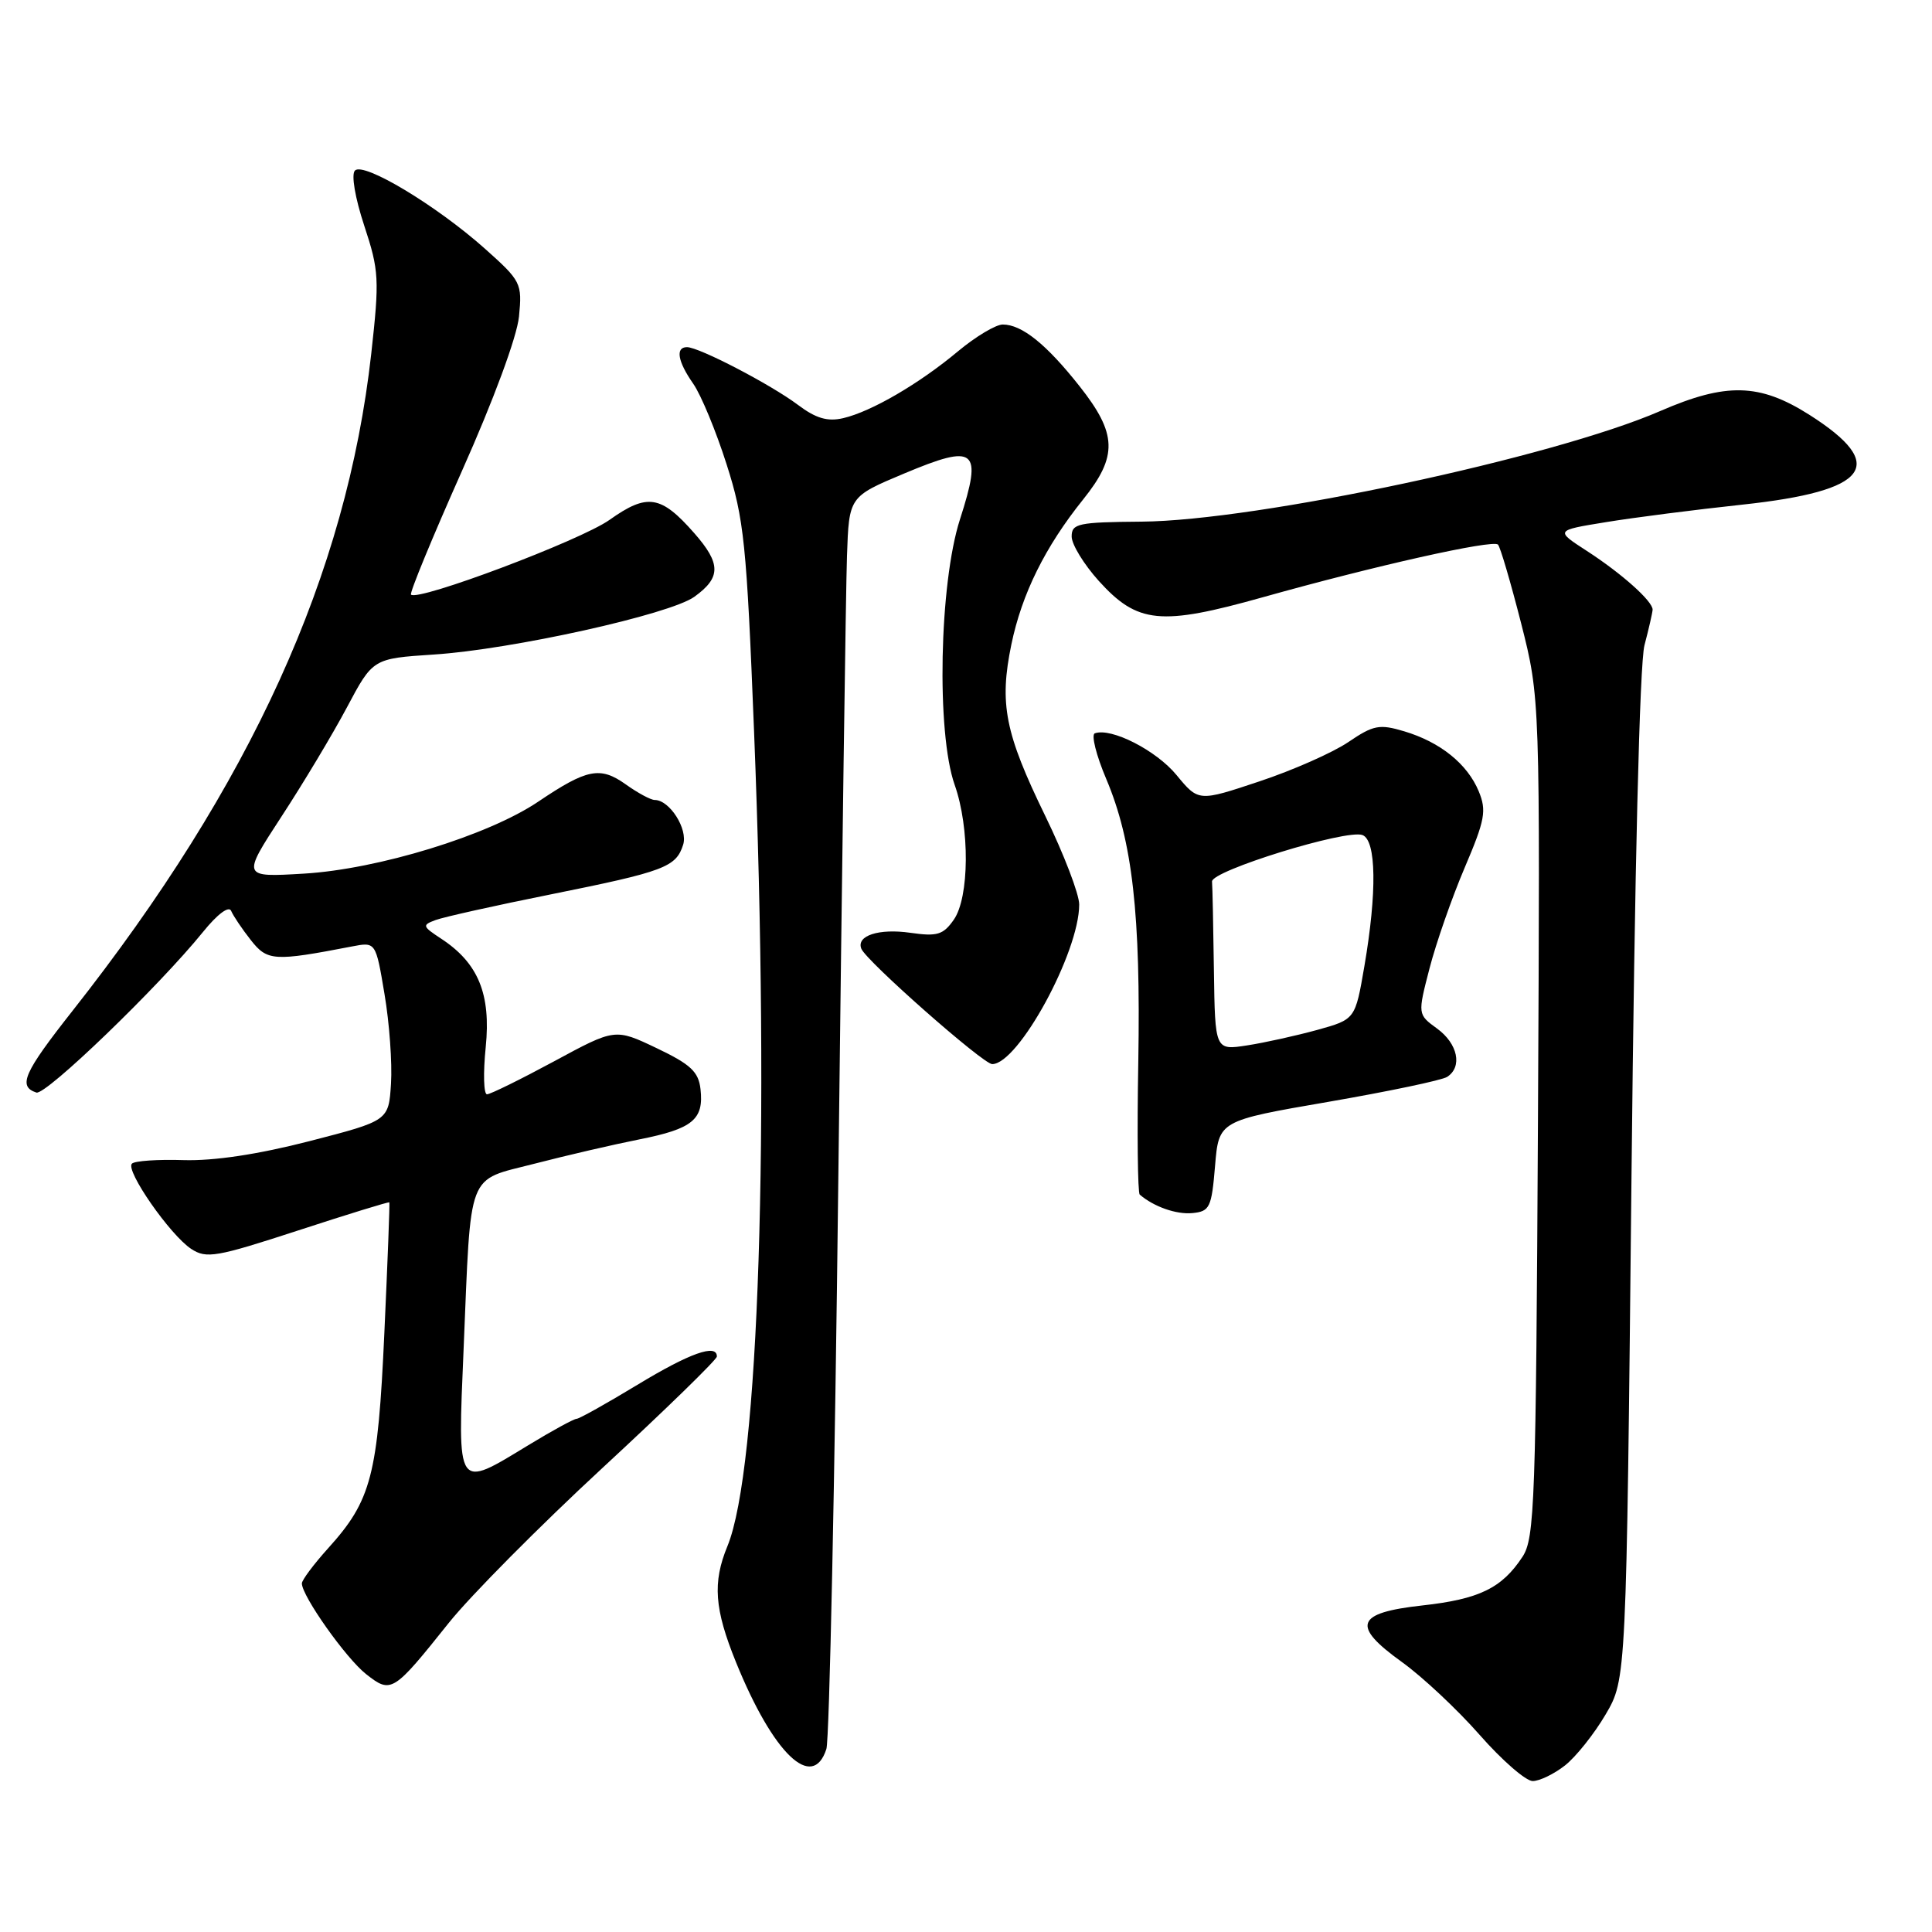 <?xml version="1.0" encoding="UTF-8" standalone="no"?>
<!DOCTYPE svg PUBLIC "-//W3C//DTD SVG 1.1//EN" "http://www.w3.org/Graphics/SVG/1.1/DTD/svg11.dtd" >
<svg xmlns="http://www.w3.org/2000/svg" xmlns:xlink="http://www.w3.org/1999/xlink" version="1.1" viewBox="0 0 256 256">
 <g >
 <path fill="currentColor"
d=" M 207.37 233.93 C 208.82 232.79 211.24 229.75 212.75 227.18 C 215.50 222.50 215.50 222.50 216.18 156.00 C 216.60 115.17 217.26 87.96 217.90 85.50 C 218.48 83.30 218.96 81.18 218.98 80.79 C 219.01 79.68 214.91 76.01 210.28 73.01 C 206.06 70.28 206.06 70.28 212.78 69.19 C 216.48 68.58 224.61 67.54 230.85 66.87 C 247.71 65.06 250.26 61.64 239.73 54.95 C 233.15 50.78 228.73 50.67 220.00 54.46 C 205.80 60.63 166.52 69.01 151.25 69.12 C 142.85 69.19 142.00 69.37 142.00 71.09 C 142.00 72.14 143.62 74.78 145.59 76.97 C 150.73 82.65 153.76 82.95 167.36 79.13 C 182.14 74.98 197.80 71.47 198.49 72.16 C 198.79 72.46 200.17 77.16 201.56 82.60 C 204.07 92.50 204.07 92.50 203.79 148.05 C 203.52 199.14 203.36 203.81 201.74 206.28 C 199.01 210.44 196.00 211.90 188.47 212.73 C 179.62 213.71 179.02 215.39 185.79 220.25 C 188.47 222.18 193.10 226.51 196.06 229.88 C 199.02 233.25 202.18 236.00 203.09 236.00 C 203.99 236.00 205.92 235.07 207.37 233.93 Z  M 109.50 231.75 C 109.90 230.51 110.62 196.20 111.09 155.50 C 111.57 114.80 112.08 77.97 112.23 73.65 C 112.50 65.81 112.50 65.81 119.79 62.75 C 129.32 58.75 130.21 59.47 127.20 68.82 C 124.46 77.33 124.06 97.09 126.50 104.00 C 128.52 109.72 128.45 118.91 126.38 121.87 C 124.98 123.87 124.18 124.11 120.63 123.60 C 116.46 123.00 113.44 123.98 114.13 125.71 C 114.78 127.34 130.27 141.00 131.47 141.00 C 134.93 141.00 143.00 126.20 143.00 119.85 C 143.00 118.48 140.98 113.20 138.50 108.11 C 133.15 97.12 132.39 93.26 134.01 85.40 C 135.40 78.69 138.48 72.46 143.53 66.17 C 148.13 60.44 148.03 57.48 143.05 51.18 C 138.65 45.61 135.40 43.00 132.87 43.00 C 131.95 43.00 129.28 44.60 126.95 46.54 C 121.78 50.86 115.46 54.54 111.72 55.41 C 109.65 55.89 108.11 55.44 105.72 53.64 C 102.12 50.94 92.63 46.00 91.03 46.00 C 89.47 46.00 89.79 47.89 91.86 50.85 C 92.88 52.31 94.87 57.10 96.27 61.50 C 98.60 68.77 98.93 72.00 99.92 97.00 C 102.03 149.99 100.56 194.74 96.39 204.87 C 94.40 209.70 94.66 213.20 97.53 220.27 C 102.46 232.41 107.67 237.40 109.50 231.75 Z  M 59.50 215.00 C 62.36 211.43 71.51 202.20 79.84 194.50 C 88.17 186.80 94.98 180.16 94.99 179.75 C 95.01 178.00 91.39 179.29 84.45 183.50 C 80.37 185.97 76.75 188.00 76.40 188.00 C 76.05 188.00 73.17 189.57 70.00 191.50 C 60.43 197.32 60.63 197.62 61.43 178.75 C 62.44 154.75 61.75 156.54 70.85 154.19 C 75.06 153.10 81.31 151.65 84.74 150.97 C 91.79 149.57 93.28 148.34 92.82 144.31 C 92.56 142.01 91.51 141.03 87.00 138.88 C 81.50 136.26 81.50 136.26 73.42 140.63 C 68.97 143.03 64.97 145.00 64.53 145.00 C 64.09 145.00 64.01 142.19 64.36 138.75 C 65.07 131.73 63.38 127.60 58.44 124.37 C 55.96 122.74 55.91 122.58 57.72 121.91 C 58.79 121.51 65.70 119.97 73.08 118.49 C 88.04 115.48 89.58 114.90 90.52 111.93 C 91.18 109.86 88.73 106.00 86.75 106.00 C 86.23 106.00 84.50 105.07 82.91 103.93 C 79.52 101.52 77.78 101.87 71.31 106.23 C 64.69 110.70 50.09 115.18 40.27 115.76 C 32.05 116.25 32.05 116.25 37.27 108.24 C 40.15 103.84 44.06 97.32 45.96 93.75 C 49.41 87.26 49.41 87.26 57.46 86.73 C 67.76 86.07 88.75 81.42 92.00 79.08 C 95.55 76.53 95.55 74.69 91.99 70.64 C 87.57 65.61 85.77 65.33 80.76 68.89 C 76.92 71.61 55.39 79.72 54.46 78.79 C 54.25 78.58 57.28 71.23 61.19 62.45 C 65.40 53.02 68.50 44.64 68.77 41.94 C 69.20 37.53 69.06 37.24 64.24 32.94 C 57.82 27.22 48.17 21.42 47.03 22.60 C 46.52 23.12 47.05 26.22 48.26 29.89 C 50.23 35.86 50.29 36.97 49.19 46.89 C 45.92 76.09 33.26 103.94 9.61 133.94 C 3.14 142.15 2.34 143.95 4.82 144.77 C 6.05 145.18 21.03 130.74 26.89 123.50 C 28.81 121.12 30.33 119.99 30.63 120.70 C 30.91 121.36 32.08 123.10 33.23 124.56 C 35.42 127.35 36.28 127.41 46.64 125.41 C 49.79 124.80 49.79 124.80 50.95 131.73 C 51.60 135.54 51.98 140.87 51.81 143.58 C 51.50 148.50 51.50 148.50 41.00 151.21 C 34.16 152.97 28.35 153.84 24.32 153.72 C 20.93 153.61 17.84 153.82 17.48 154.19 C 16.58 155.09 22.54 163.65 25.34 165.49 C 27.35 166.81 28.66 166.58 39.51 163.04 C 46.09 160.89 51.52 159.22 51.59 159.32 C 51.66 159.42 51.36 167.20 50.93 176.60 C 50.07 195.52 49.21 198.81 43.49 205.14 C 41.57 207.27 40.00 209.37 40.00 209.81 C 40.00 211.47 45.84 219.73 48.51 221.83 C 51.84 224.45 52.08 224.29 59.50 215.00 Z  M 161.00 154.50 C 161.50 148.50 161.50 148.50 176.01 146.00 C 183.98 144.62 191.07 143.14 191.76 142.69 C 193.81 141.36 193.17 138.29 190.42 136.29 C 187.84 134.41 187.84 134.41 189.42 128.31 C 190.29 124.95 192.38 118.96 194.07 114.99 C 196.78 108.63 197.00 107.42 195.94 104.85 C 194.43 101.22 190.85 98.33 186.06 96.90 C 182.78 95.92 181.99 96.07 178.66 98.33 C 176.61 99.72 171.30 102.07 166.87 103.54 C 158.81 106.23 158.81 106.23 155.89 102.69 C 153.21 99.43 147.24 96.38 145.07 97.17 C 144.57 97.35 145.25 100.07 146.58 103.21 C 150.06 111.43 151.16 121.15 150.83 140.68 C 150.66 150.13 150.75 158.05 151.02 158.29 C 152.87 159.89 155.88 160.95 158.00 160.74 C 160.30 160.52 160.54 160.01 161.00 154.50 Z  M 160.85 128.59 C 160.77 122.76 160.66 117.46 160.60 116.81 C 160.48 115.39 178.43 109.84 180.54 110.65 C 182.37 111.36 182.47 118.21 180.79 128.01 C 179.58 135.07 179.58 135.07 174.54 136.47 C 171.77 137.23 167.59 138.16 165.25 138.52 C 161.00 139.18 161.00 139.18 160.85 128.59 Z "/>
</g>
</svg>